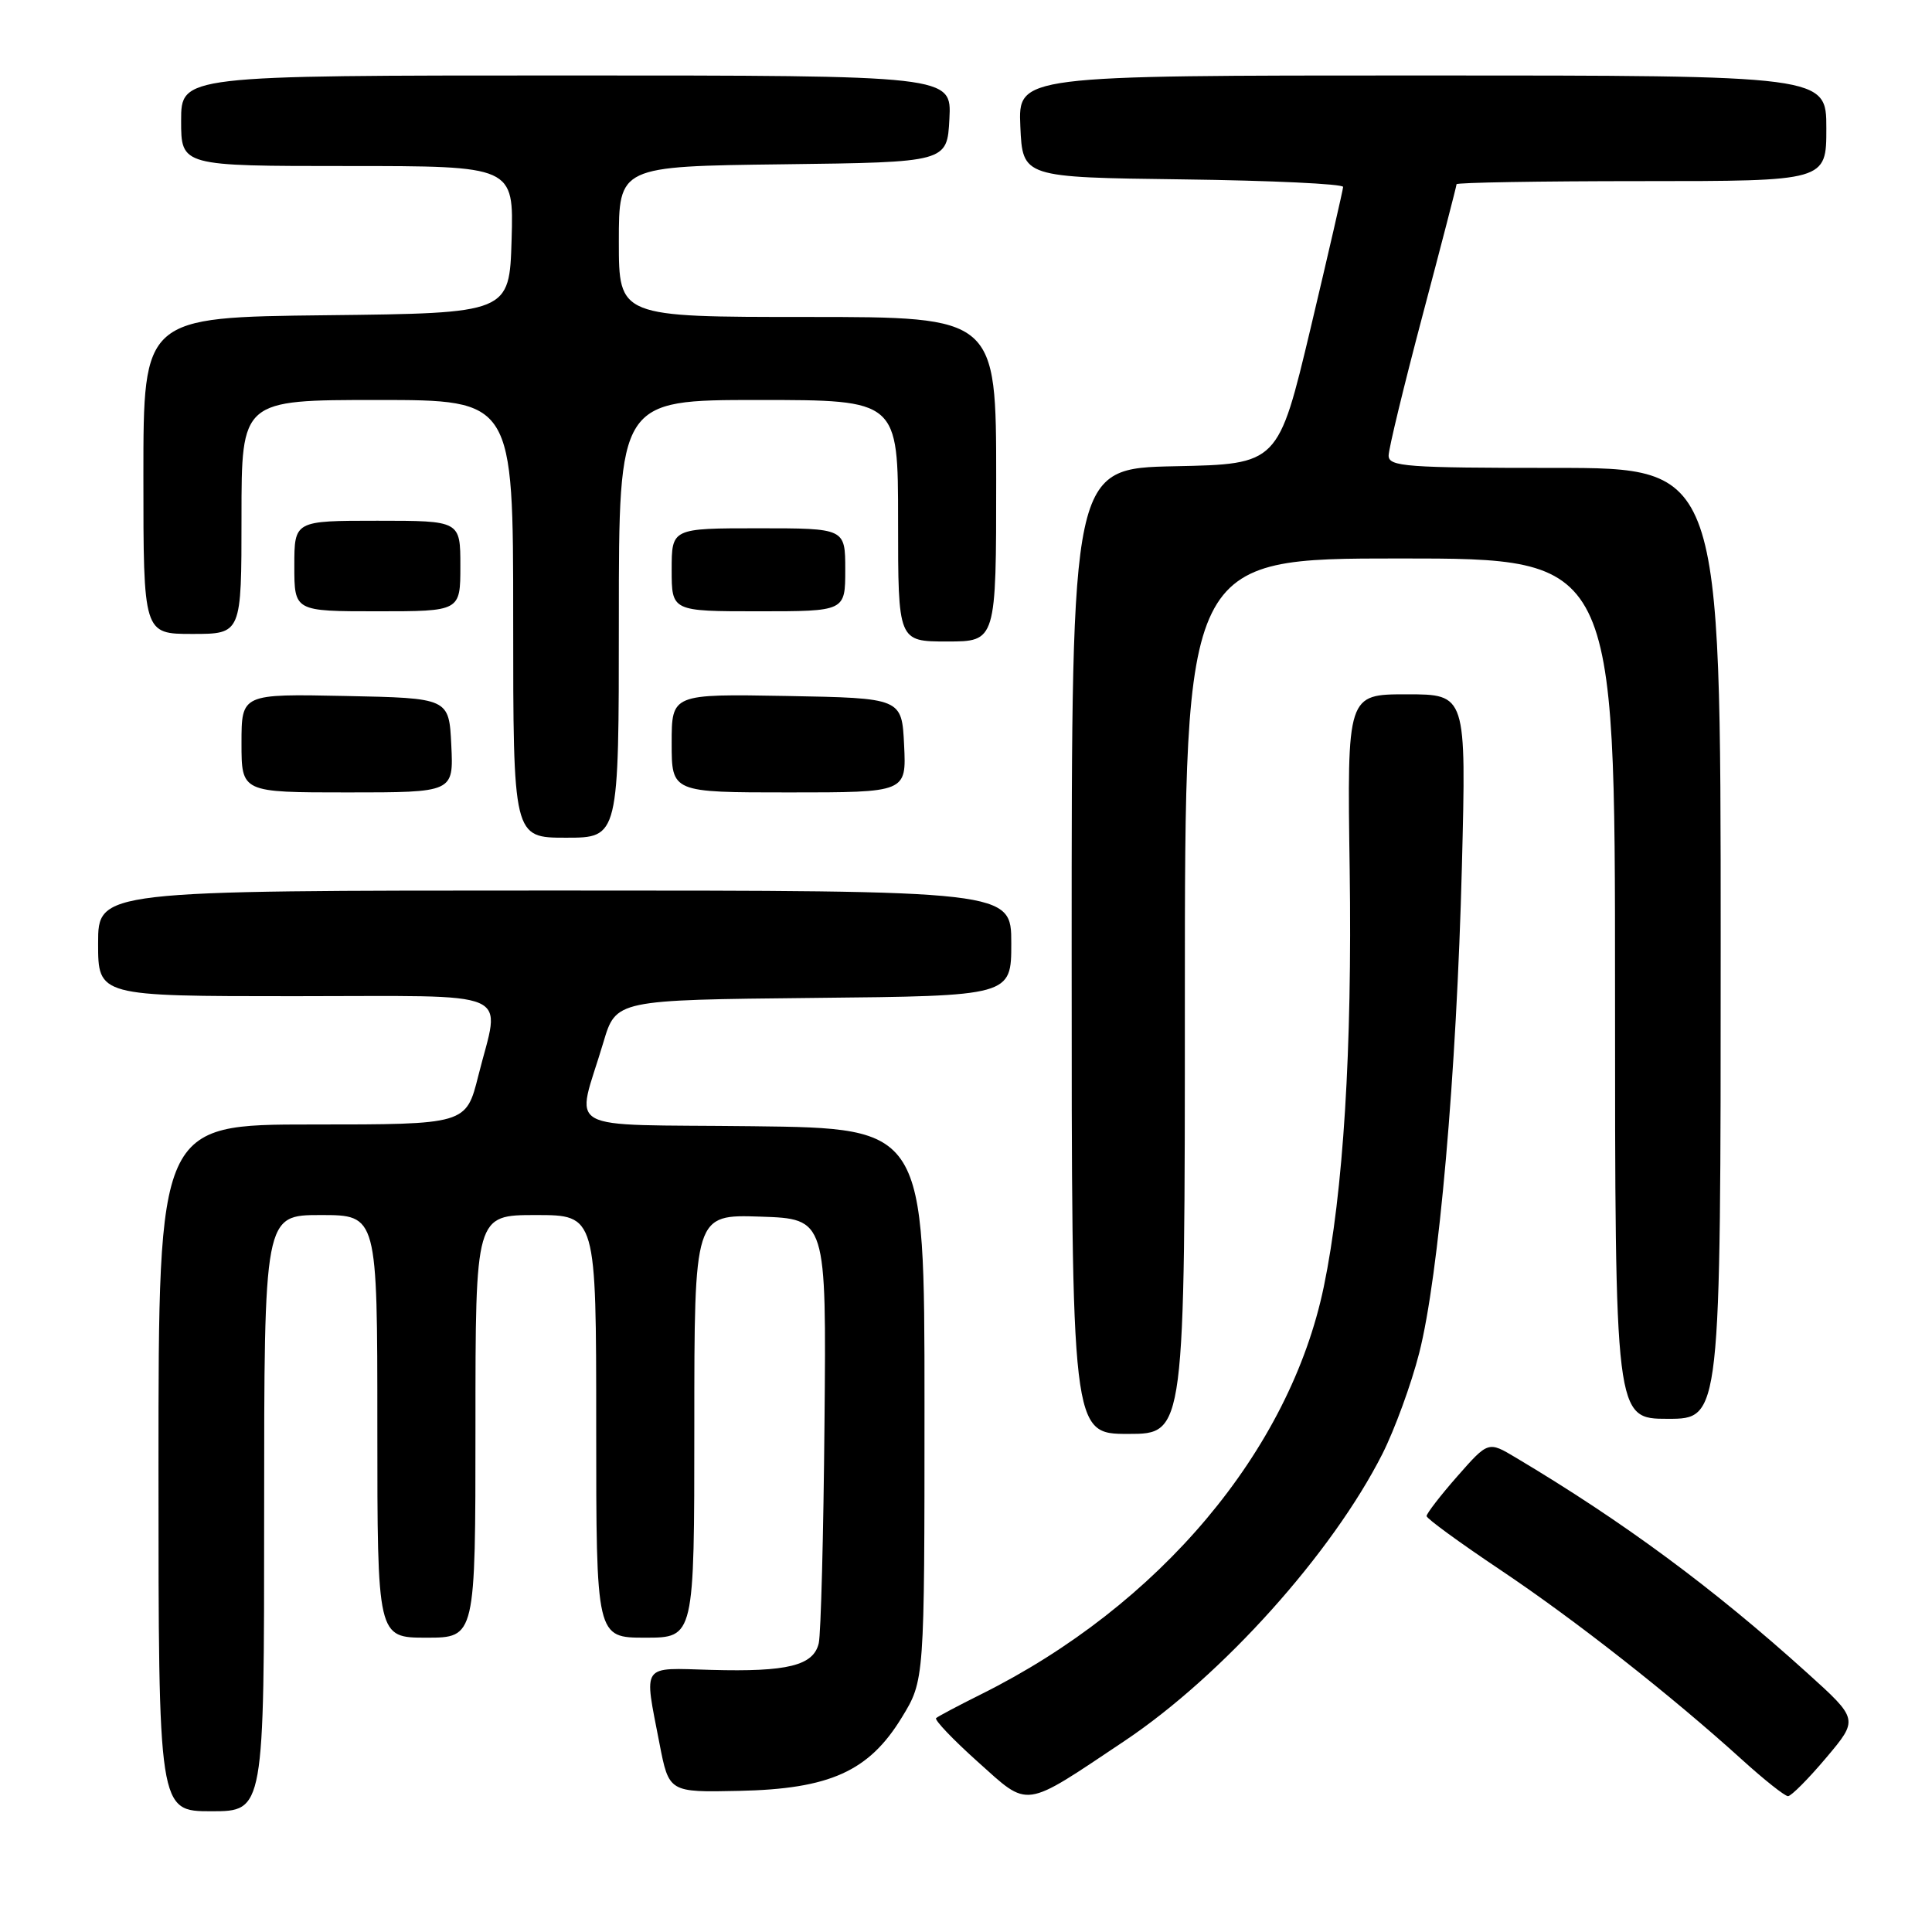 <?xml version="1.0" encoding="UTF-8" standalone="no"?>
<!DOCTYPE svg PUBLIC "-//W3C//DTD SVG 1.1//EN" "http://www.w3.org/Graphics/SVG/1.1/DTD/svg11.dtd" >
<svg xmlns="http://www.w3.org/2000/svg" xmlns:xlink="http://www.w3.org/1999/xlink" version="1.1" viewBox="0 0 256 256">
 <g >
 <path fill="currentColor"
d=" M 35.00 200.50 C 35.00 161.00 35.00 161.00 42.50 161.00 C 50.00 161.00 50.00 161.00 50.00 189.00 C 50.00 217.00 50.00 217.00 56.50 217.00 C 63.00 217.00 63.00 217.00 63.00 189.00 C 63.00 161.00 63.00 161.00 71.00 161.00 C 79.00 161.00 79.00 161.00 79.00 189.00 C 79.00 217.00 79.00 217.00 85.50 217.00 C 92.00 217.00 92.00 217.00 92.00 188.96 C 92.00 160.92 92.00 160.92 100.75 161.21 C 109.50 161.50 109.50 161.50 109.25 188.50 C 109.12 203.35 108.77 216.51 108.49 217.73 C 107.80 220.70 104.36 221.55 94.25 221.27 C 84.83 221.00 85.32 220.32 87.38 231.00 C 88.64 237.50 88.64 237.50 97.93 237.30 C 109.95 237.05 115.14 234.71 119.49 227.58 C 122.50 222.66 122.50 222.66 122.50 186.08 C 122.50 149.50 122.50 149.50 99.74 149.23 C 73.87 148.93 76.33 150.31 79.95 138.12 C 81.62 132.50 81.62 132.50 107.81 132.23 C 134.00 131.97 134.00 131.97 134.00 124.98 C 134.00 118.00 134.00 118.00 73.50 118.00 C 13.00 118.00 13.00 118.00 13.00 125.00 C 13.00 132.00 13.00 132.00 39.00 132.00 C 68.86 132.00 66.30 130.90 63.38 142.54 C 61.76 149.00 61.76 149.00 41.38 149.00 C 21.00 149.00 21.00 149.00 21.00 194.50 C 21.00 240.00 21.00 240.00 28.00 240.00 C 35.00 240.00 35.00 240.00 35.00 200.50 Z  M 149.00 230.69 C 161.96 222.02 176.51 205.82 183.18 192.64 C 184.80 189.42 187.00 183.41 188.05 179.29 C 190.65 169.13 193.01 142.25 193.71 114.75 C 194.29 92.00 194.29 92.00 186.39 92.00 C 178.50 92.00 178.50 92.00 178.84 115.25 C 179.18 139.00 178.00 158.03 175.41 170.50 C 170.89 192.22 153.65 212.73 130.00 224.50 C 126.97 226.01 124.29 227.43 124.04 227.66 C 123.79 227.89 126.26 230.49 129.54 233.43 C 136.45 239.62 135.43 239.76 149.00 230.69 Z  M 241.98 232.91 C 246.27 227.82 246.27 227.82 239.45 221.66 C 227.00 210.42 215.15 201.66 200.85 193.14 C 197.20 190.96 197.20 190.96 193.10 195.62 C 190.85 198.18 189.02 200.56 189.03 200.89 C 189.05 201.23 193.43 204.42 198.76 207.99 C 208.68 214.63 221.35 224.58 230.83 233.17 C 233.76 235.83 236.50 238.00 236.92 238.00 C 237.34 238.00 239.62 235.71 241.98 232.91 Z  M 157.00 132.00 C 157.00 74.00 157.00 74.00 185.50 74.00 C 214.00 74.00 214.00 74.00 214.00 131.00 C 214.00 188.00 214.00 188.00 221.00 188.00 C 228.00 188.00 228.00 188.00 228.00 125.00 C 228.00 62.00 228.00 62.00 206.00 62.00 C 186.34 62.00 184.00 61.83 184.00 60.37 C 184.00 59.47 186.03 51.11 188.50 41.78 C 190.97 32.46 193.00 24.64 193.00 24.41 C 193.00 24.19 204.03 24.00 217.50 24.00 C 242.00 24.00 242.00 24.00 242.00 17.00 C 242.00 10.00 242.00 10.00 188.45 10.00 C 134.91 10.00 134.91 10.00 135.20 16.75 C 135.50 23.50 135.50 23.50 156.75 23.77 C 168.44 23.92 177.99 24.37 177.97 24.77 C 177.95 25.17 176.01 33.60 173.66 43.50 C 169.37 61.50 169.37 61.50 155.68 61.78 C 142.00 62.06 142.00 62.06 142.00 126.03 C 142.00 190.00 142.00 190.00 149.50 190.00 C 157.00 190.00 157.00 190.00 157.00 132.00 Z  M 82.00 82.00 C 82.00 53.00 82.00 53.00 100.50 53.00 C 119.00 53.00 119.00 53.00 119.00 69.00 C 119.00 85.00 119.00 85.00 125.50 85.00 C 132.00 85.00 132.00 85.00 132.00 63.50 C 132.00 42.00 132.00 42.00 107.00 42.00 C 82.00 42.00 82.00 42.00 82.00 32.02 C 82.00 22.04 82.00 22.04 103.75 21.77 C 125.50 21.50 125.50 21.50 125.80 15.75 C 126.10 10.00 126.10 10.00 75.05 10.00 C 24.00 10.00 24.00 10.00 24.00 16.00 C 24.00 22.00 24.00 22.00 46.04 22.00 C 68.07 22.00 68.07 22.00 67.79 31.75 C 67.50 41.50 67.50 41.50 43.25 41.77 C 19.00 42.04 19.00 42.04 19.00 63.02 C 19.00 84.00 19.00 84.00 25.50 84.00 C 32.00 84.00 32.00 84.00 32.00 68.50 C 32.00 53.00 32.00 53.00 50.00 53.00 C 68.00 53.00 68.00 53.00 68.00 82.00 C 68.00 111.00 68.00 111.00 75.00 111.00 C 82.00 111.00 82.00 111.00 82.00 82.00 Z  M 59.80 98.75 C 59.50 92.50 59.50 92.50 45.75 92.22 C 32.00 91.94 32.00 91.94 32.00 98.47 C 32.00 105.00 32.00 105.00 46.05 105.00 C 60.10 105.00 60.10 105.00 59.80 98.75 Z  M 119.80 98.75 C 119.50 92.50 119.50 92.50 104.25 92.22 C 89.00 91.95 89.00 91.95 89.00 98.47 C 89.00 105.00 89.00 105.00 104.55 105.00 C 120.10 105.00 120.10 105.00 119.80 98.75 Z  M 61.00 75.00 C 61.00 69.00 61.00 69.00 50.00 69.00 C 39.00 69.00 39.00 69.00 39.00 75.00 C 39.00 81.00 39.00 81.00 50.00 81.00 C 61.00 81.00 61.00 81.00 61.00 75.00 Z  M 112.00 75.50 C 112.00 70.00 112.00 70.00 100.50 70.00 C 89.00 70.00 89.00 70.00 89.00 75.50 C 89.00 81.00 89.00 81.00 100.50 81.00 C 112.00 81.00 112.00 81.00 112.00 75.50 Z "/>
</g>
</svg>